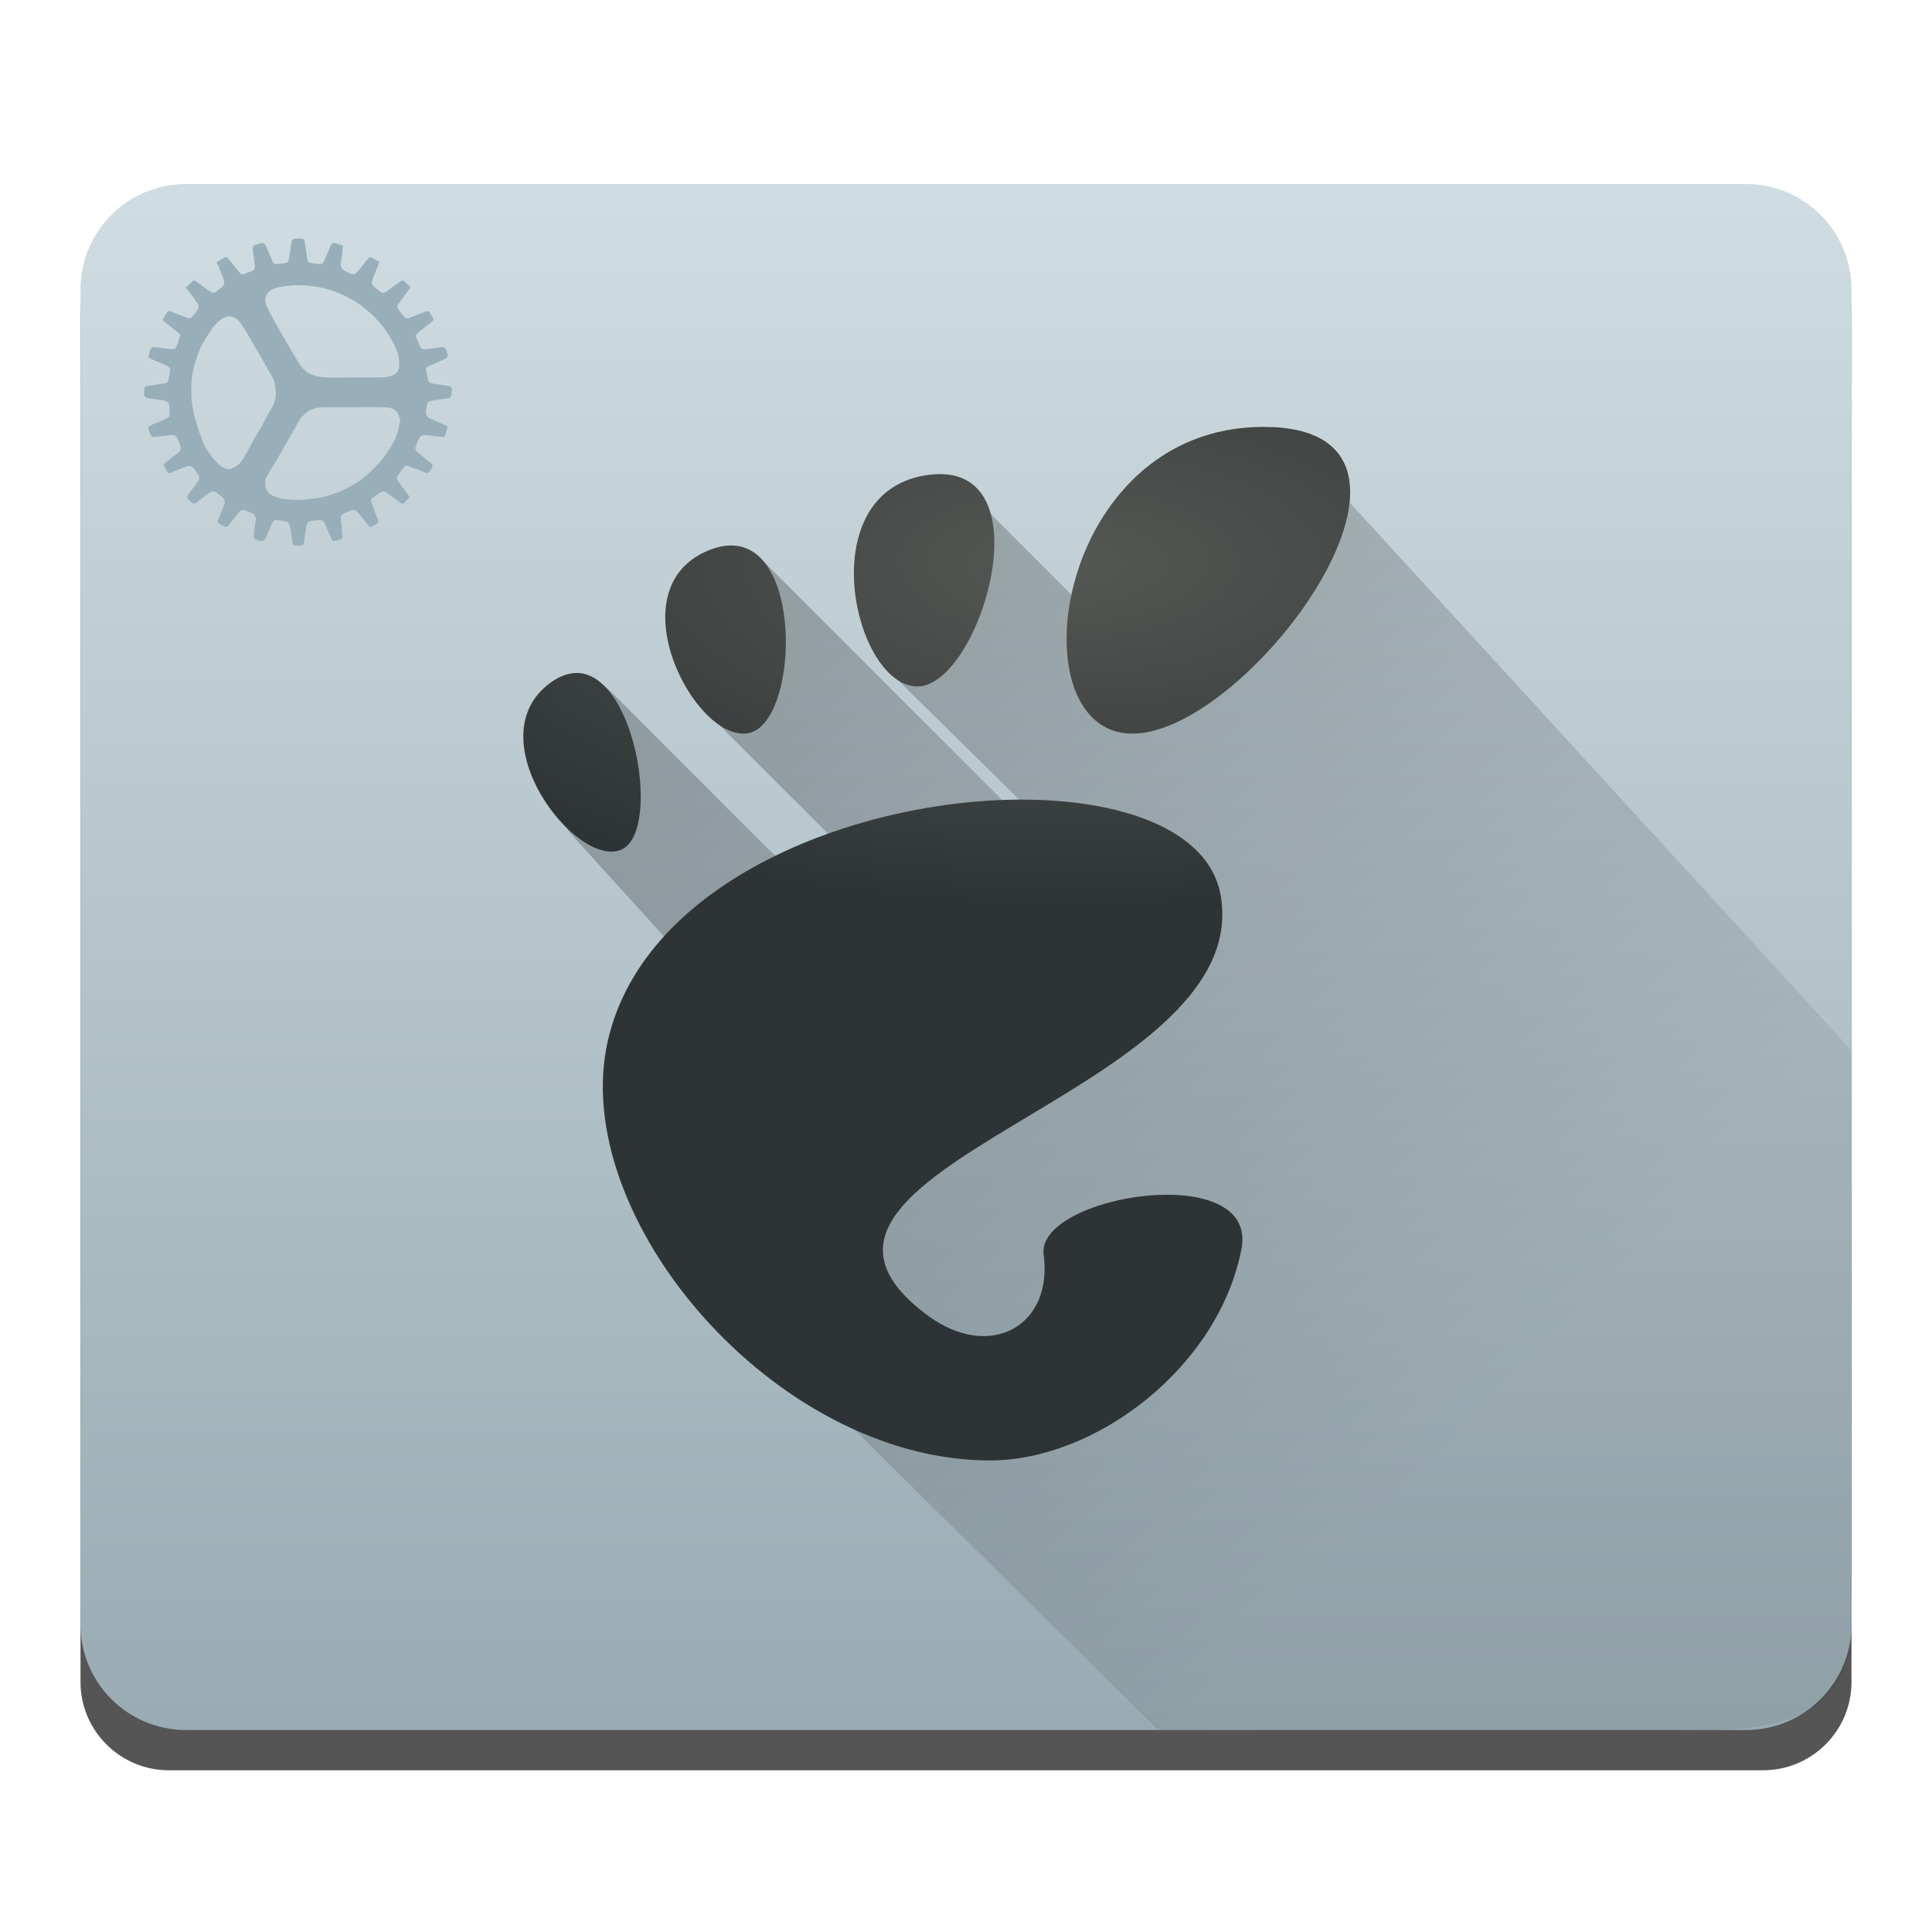 <!DOCTYPE svg  PUBLIC '-//W3C//DTD SVG 1.1//EN'  'http://www.w3.org/Graphics/SVG/1.1/DTD/svg11.dtd'>
<svg style="clip-rule:evenodd;fill-rule:evenodd;stroke-linejoin:round;stroke-miterlimit:1.414" version="1.1" viewBox="0 0 48 48" xmlns="http://www.w3.org/2000/svg">
 <path d="m46 7.768c0-1.212-0.983-2.196-2.196-2.196h-39.608c-1.213 0-2.196 0.984-2.196 2.196v34.018c0 1.213 0.983 2.196 2.196 2.196h39.608c1.213 0 2.196-0.983 2.196-2.196v-34.018z" style="fill-opacity:.667"/>
 <path d="m46 7.193c0-1.448-1.173-2.621-2.621-2.621h-38.758c-1.448 0-2.621 1.173-2.621 2.621v33.168c0 1.447 1.173 2.621 2.621 2.621h38.758c1.448 0 2.621-1.174 2.621-2.621v-33.168z" style="fill:url(#_Linear1)"/>
 <path d="m11.131 9.587c-0.136-0.021-0.272-0.039-0.406-0.063-0.029-6e-3 -0.068-0.026-0.078-0.05-0.021-0.049-0.026-0.105-0.037-0.159-6e-3 -0.028-5e-3 -0.06-0.018-0.083-0.033-0.056 1e-3 -0.088 0.035-0.12 0.016-0.015 0.039-0.022 0.059-0.031 0.122-0.054 0.244-0.106 0.365-0.16 0.067-0.031 0.082-0.068 0.063-0.138-7e-3 -0.023-0.012-0.047-0.02-0.071-0.02-0.064-0.042-0.087-0.097-0.087-0.011 0-0.023 0-0.036 2e-3 -0.124 0.015-0.248 0.031-0.372 0.047-0.018 2e-3 -0.033 4e-3 -0.047 4e-3 -0.058 0-0.082-0.024-0.115-0.095-0.031-0.07-0.063-0.14-0.094-0.211-4e-3 -0.011-5e-3 -0.029 0-0.038 0.02-0.028 0.041-0.057 0.067-0.078 0.105-0.086 0.212-0.169 0.317-0.253 0.044-0.035 0.071-0.072 0.025-0.127-0.02-0.025-0.033-0.056-0.05-0.084-0.027-0.044-0.045-0.062-0.073-0.062-0.016 0-0.036 6e-3 -0.062 0.016-0.126 0.048-0.252 0.098-0.378 0.148-0.021 9e-3 -0.042 0.013-0.061 0.013-0.031 0-0.059-0.012-0.083-0.042-0.041-0.051-0.085-0.101-0.12-0.156-0.063-0.097-0.061-0.101 9e-3 -0.196 0.092-0.124 0.183-0.248 0.278-0.378-0.043-0.041-0.085-0.08-0.126-0.119-0.035-0.034-0.055-0.05-0.077-0.05-0.019 0-0.04 0.012-0.074 0.037-0.109 0.08-0.217 0.162-0.327 0.242-0.025 0.018-0.05 0.027-0.076 0.027s-0.051-0.01-0.077-0.029c-0.049-0.037-0.101-0.071-0.146-0.113-0.037-0.035-0.078-0.082-0.06-0.134 0.055-0.161 0.12-0.319 0.184-0.487-0.044-0.027-0.097-0.061-0.152-0.092-0.031-0.017-0.052-0.026-0.07-0.026-0.024 0-0.043 0.016-0.071 0.051-0.075 0.093-0.146 0.188-0.222 0.28-0.027 0.032-0.057 0.068-0.093 0.086-7e-3 3e-3 -0.016 5e-3 -0.027 5e-3 -0.086 0-0.274-0.095-0.298-0.152-1e-3 -2e-3 -1e-3 -4e-3 -2e-3 -6e-3 -0.034-0.06-0.019-0.123-0.011-0.186 0.014-0.113 0.028-0.226 0.046-0.363-0.041-0.014-0.098-0.038-0.157-0.055-0.032-9e-3 -0.055-0.014-0.074-0.014-0.04 0-0.057 0.025-0.086 0.091-0.051 0.119-0.103 0.237-0.154 0.356-0.021 0.046-0.053 0.079-0.103 0.079h-0.01c-0.073-6e-3 -0.146-0.019-0.219-0.031-0.049-7e-3 -0.074-0.04-0.082-0.087-0.017-0.104-0.036-0.209-0.049-0.314-0.023-0.187-8e-3 -0.204-0.179-0.204-0.017 0-0.036 1e-3 -0.056 1e-3 -0.072 0-0.1 0.022-0.112 0.095-0.022 0.131-0.041 0.263-0.06 0.395-0.013 0.089-0.041 0.116-0.13 0.124-0.045 5e-3 -0.09 0.01-0.135 0.015-0.019 3e-3 -0.035 4e-3 -0.049 4e-3 -0.055 0-0.077-0.022-0.108-0.092-0.05-0.114-0.097-0.229-0.146-0.344-0.027-0.062-0.047-0.086-0.088-0.086-0.017 0-0.037 4e-3 -0.063 0.011-0.028 7e-3 -0.055 0.014-0.082 0.022-0.095 0.027-0.112 0.056-0.098 0.15 0.018 0.128 0.032 0.255 0.047 0.383 8e-3 0.063-0.017 0.108-0.078 0.131-0.036 0.014-0.072 0.029-0.108 0.044-0.051 0.022-0.086 0.034-0.115 0.034-0.043 0-0.071-0.029-0.123-0.095-0.075-0.096-0.151-0.19-0.225-0.285-0.021-0.027-0.044-0.042-0.07-0.042-0.017 0-0.034 6e-3 -0.053 0.017-0.043 0.028-0.09 0.05-0.131 0.079-0.032 0.023-0.075 0.051-0.014 0.092 0.01 7e-3 0.013 0.025 0.018 0.038 0.041 0.103 0.082 0.206 0.122 0.309 0.037 0.092 0.015 0.167-0.064 0.227-0.028 0.022-0.056 0.042-0.083 0.064-0.048 0.037-0.079 0.055-0.111 0.055s-0.064-0.018-0.112-0.054c-0.1-0.074-0.199-0.151-0.302-0.222-0.018-0.013-0.049-0.025-0.07-0.025-6e-3 0-0.012 1e-3 -0.015 4e-3 -0.067 0.054-0.126 0.117-0.184 0.173 0.027 0.029 0.044 0.043 0.056 0.06 0.077 0.102 0.152 0.205 0.227 0.307 0.051 0.069 0.051 0.138-1e-3 0.207l-0.09 0.117c-0.036 0.047-0.062 0.068-0.099 0.068-0.02 0-0.044-6e-3 -0.075-0.018-0.128-0.049-0.256-0.1-0.383-0.151-0.016-6e-3 -0.032-0.01-0.046-0.01-0.018 0-0.035 7e-3 -0.048 0.027-0.042 0.064-0.079 0.131-0.117 0.195 0.144 0.116 0.28 0.224 0.414 0.333 0.024 0.02 0.038 0.042 0.022 0.079-0.029 0.068-0.045 0.14-0.072 0.208-0.033 0.08-0.062 0.106-0.125 0.106-0.018 0-0.038-2e-3 -0.062-5e-3 -0.123-0.018-0.248-0.03-0.371-0.046-7e-3 0-0.014-1e-3 -0.02-1e-3 -0.05 0-0.079 0.027-0.092 0.08-8e-3 0.031-0.018 0.063-0.026 0.094-0.022 0.078-0.019 0.086 0.057 0.121s0.153 0.067 0.23 0.1c0.058 0.025 0.118 0.047 0.173 0.078 0.027 0.016 0.066 0.05 0.064 0.073-6e-3 0.089-0.027 0.176-0.041 0.264-9e-3 0.054-0.042 0.083-0.094 0.09-0.113 0.018-0.227 0.032-0.339 0.051-0.152 0.027-0.181 5e-3 -0.171 0.192v0.012c0 0.071 0.026 0.104 0.096 0.114 0.093 0.014 0.187 0.026 0.28 0.04 0.05 7e-3 0.104 9e-3 0.15 0.027 0.036 0.014 0.08 0.046 0.091 0.079 0.016 0.05 7e-3 0.109 9e-3 0.164 6e-3 0.156 0.015 0.157-0.122 0.215-0.09 0.039-0.179 0.08-0.27 0.117-0.175 0.072-0.133 0.083-0.1 0.207 0.026 0.093 0.057 0.115 0.11 0.115 0.018 0 0.038-3e-3 0.062-6e-3 0.124-0.016 0.248-0.031 0.372-0.043 8e-3 -1e-3 0.015-1e-3 0.022-1e-3 0.061 0 0.097 0.027 0.124 0.087 0.021 0.049 0.042 0.098 0.061 0.147 0.039 0.1 0.027 0.155-0.039 0.205-0.11 0.085-0.219 0.17-0.328 0.256-0.032 0.025-0.045 0.055-0.019 0.095 0.024 0.035 0.045 0.074 0.065 0.111 0.017 0.029 0.035 0.044 0.061 0.044 0.012 0 0.025-4e-3 0.04-0.01 0.127-0.053 0.254-0.103 0.382-0.151 0.028-0.011 0.052-0.016 0.074-0.016 0.044 0 0.077 0.022 0.114 0.07 0.033 0.042 0.065 0.084 0.096 0.127 0.048 0.068 0.048 0.131 0 0.196-0.059 0.082-0.12 0.162-0.179 0.244-0.113 0.153-0.125 0.116 0.017 0.263 0.024 0.024 0.045 0.035 0.067 0.035 0.02 0 0.04-9e-3 0.064-0.028 0.102-0.08 0.206-0.156 0.311-0.232 0.038-0.028 0.069-0.041 0.1-0.041s0.062 0.014 0.101 0.042c0.039 0.029 0.078 0.059 0.117 0.089 0.066 0.05 0.088 0.127 0.057 0.206-0.049 0.126-0.099 0.251-0.151 0.375-0.015 0.037-8e-3 0.064 0.024 0.084 0.038 0.024 0.077 0.046 0.116 0.068 0.02 0.01 0.038 0.016 0.055 0.016 0.029 0 0.053-0.017 0.075-0.05 0.012-0.017 0.025-0.035 0.038-0.051 0.068-0.083 0.14-0.164 0.202-0.25 0.033-0.045 0.063-0.071 0.105-0.071 0.014 0 0.029 3e-3 0.045 9e-3 0.068 0.024 0.134 0.051 0.199 0.081 0.056 0.026 0.086 0.098 0.077 0.153-0.018 0.126-0.037 0.251-0.047 0.377-9e-3 0.104-2e-3 0.106 0.098 0.133 0.027 7e-3 0.054 0.022 0.08 0.022 2e-3 0 5e-3 0 8e-3 -1e-3 0.032-4e-3 0.078-0.018 0.09-0.042 0.059-0.12 0.11-0.244 0.162-0.367 0.035-0.084 0.06-0.112 0.125-0.112 0.015 0 0.033 1e-3 0.054 4e-3 0.032 5e-3 0.066 7e-3 0.097 0.015 0.047 0.011 0.102 0.015 0.136 0.043 0.029 0.024 0.04 0.076 0.048 0.118 0.021 0.106 0.037 0.214 0.052 0.321 0.017 0.127 0.021 0.136 0.142 0.136h0.011c0.014 0 0.029-2e-3 0.043-2e-3 0.082-4e-3 0.09-0.015 0.101-0.1 0.017-0.129 0.037-0.258 0.061-0.386 0.016-0.088 0.057-0.12 0.143-0.13 0.042-4e-3 0.085-9e-3 0.128-0.014 0.021-2e-3 0.04-4e-3 0.056-4e-3 0.071 0 0.1 0.029 0.138 0.116 0.052 0.118 0.104 0.236 0.156 0.355 0.012 0.026 0.024 0.055 0.055 0.055 5e-3 0 0.01-1e-3 0.015-2e-3 0.058-0.014 0.115-0.03 0.17-0.05 0.016-6e-3 0.035-0.033 0.034-0.048-0.012-0.16-0.029-0.319-0.043-0.478-5e-3 -0.059 0.032-0.094 0.08-0.117 0.05-0.023 0.102-0.042 0.153-0.064 0.034-0.013 0.061-0.021 0.085-0.021 0.041 0 0.074 0.022 0.114 0.071 0.063 0.076 0.122 0.155 0.185 0.231 0.069 0.084 0.087 0.123 0.12 0.123 0.027 0 0.064-0.026 0.149-0.074 0.05-0.029 0.06-0.057 0.036-0.113-0.055-0.127-0.102-0.257-0.15-0.387-0.012-0.034-0.039-0.102 6e-3 -0.135 5e-3 -4e-3 0.045-0.029 0.06-0.043 0.028-0.027 0.062-0.047 0.092-0.072 0.051-0.04 0.086-0.06 0.122-0.06s0.072 0.019 0.123 0.058c0.101 0.075 0.202 0.148 0.301 0.224 0.019 0.015 0.037 0.023 0.054 0.023 0.018 0 0.035-9e-3 0.052-0.029 0.026-0.029 0.052-0.06 0.084-0.082 0.05-0.034 0.043-0.064 0.01-0.107-0.082-0.107-0.161-0.216-0.24-0.325-0.054-0.074-0.053-0.117 1e-3 -0.187 0.032-0.043 0.067-0.084 0.096-0.128 0.039-0.057 0.065-0.082 0.107-0.082 0.023 0 0.05 7e-3 0.087 0.022 0.126 0.048 0.252 0.096 0.377 0.148 0.013 5e-3 0.026 8e-3 0.037 8e-3 0.029 0 0.05-0.017 0.07-0.04 0.018-0.023 0.03-0.053 0.045-0.079 0.035-0.062 0.029-0.093-0.029-0.139-0.098-0.079-0.197-0.157-0.294-0.236-0.051-0.04-0.096-0.089-0.074-0.16 0.02-0.062 0.048-0.121 0.076-0.18 0.016-0.032 0.033-0.075 0.062-0.088 0.028-0.013 0.063-0.018 0.097-0.018 0.013 0 0.026 1e-3 0.039 2e-3 0.125 0.011 0.249 0.029 0.373 0.043 8e-3 1e-3 0.016 1e-3 0.024 1e-3 0.038 0 0.066-0.014 0.071-0.068 4e-3 -0.043 0.016-0.088 0.037-0.125 0.039-0.071-0.01-0.087-0.057-0.107-0.12-0.053-0.241-0.104-0.361-0.157-0.075-0.034-0.112-0.104-0.103-0.187 5e-3 -0.042 0.012-0.085 0.017-0.127 0.01-0.08 0.042-0.117 0.121-0.13 0.131-0.022 0.263-0.044 0.395-0.06 0.057-7e-3 0.093-0.028 0.1-0.086 5e-3 -0.048 0.01-0.097 0.01-0.146 0-0.018-9e-3 -0.043-0.023-0.052-0.021-0.014-0.048-0.021-0.074-0.025l1e-3 -1e-3zm-4.298-2.426c0.104-0.033 0.216-0.049 0.326-0.061 0.086-0.01 0.173-0.015 0.259-0.015 0.028 0 0.057 1e-3 0.085 2e-3 0.548 0.023 1.045 0.193 1.488 0.519 0.305 0.226 0.552 0.503 0.736 0.835 0.065 0.116 0.127 0.237 0.162 0.364 0.03 0.107 0.037 0.228 0.022 0.338-0.013 0.099-0.097 0.168-0.196 0.196-0.072 0.021-0.149 0.036-0.225 0.037-0.102 2e-3 -0.204 3e-3 -0.306 3e-3 -0.13 0-0.26-1e-3 -0.389-1e-3 -0.14 0-0.28 3e-3 -0.42 3e-3 -0.102 0-0.205-1e-3 -0.307-5e-3 -0.106-5e-3 -0.216-0.029-0.316-0.066-0.167-0.061-0.275-0.195-0.362-0.344-0.176-0.3-0.354-0.599-0.526-0.901-0.087-0.154-0.171-0.31-0.24-0.472-0.086-0.202 0.018-0.369 0.209-0.431v-1e-3zm-0.343 3.45c-0.04 0.071-0.088 0.138-0.127 0.21-0.083 0.148-0.16 0.3-0.244 0.447-0.069 0.121-0.136 0.246-0.259 0.323-0.05 0.03-0.109 0.045-0.163 0.068-0.135-0.017-0.234-0.085-0.315-0.174-0.139-0.15-0.265-0.316-0.34-0.505-0.09-0.225-0.163-0.458-0.223-0.694-0.059-0.232-0.073-0.474-0.065-0.715 9e-3 -0.278 0.076-0.544 0.175-0.803 0.025-0.066 0.05-0.133 0.086-0.194 0.081-0.14 0.162-0.281 0.256-0.412 0.059-0.083 0.133-0.16 0.214-0.221 0.073-0.055 0.145-0.08 0.214-0.08 0.108 0 0.206 0.063 0.281 0.17 0.105 0.151 0.196 0.312 0.289 0.471 0.15 0.256 0.297 0.514 0.444 0.772 0.035 0.062 0.074 0.123 0.095 0.19 0.023 0.071 0.03 0.148 0.04 0.223 0.024 0.179-0.029 0.339-0.121 0.492-0.085 0.14-0.157 0.288-0.237 0.432zm3.435-0.076c-0.011 0.025-0.013 0.054-0.018 0.082-0.054 0.296-0.214 0.54-0.394 0.771-0.081 0.103-0.172 0.197-0.265 0.29-0.24 0.242-0.525 0.419-0.84 0.547-0.192 0.077-0.39 0.138-0.597 0.159-0.136 0.014-0.273 0.037-0.409 0.037-0.014 0-0.028 0-0.043-1e-3 -0.188-7e-3 -0.38-0.01-0.558-0.094-0.099-0.046-0.178-0.11-0.201-0.22-0.024-0.121-0.013-0.237 0.073-0.335 4e-3 -4e-3 7e-3 -0.01 9e-3 -0.015 0.025-0.089 0.092-0.152 0.136-0.229 0.16-0.287 0.327-0.569 0.491-0.853 0.049-0.085 0.09-0.174 0.144-0.254 0.136-0.197 0.327-0.299 0.566-0.302 0.101-1e-3 0.203-1e-3 0.304-1e-3h0.477c0.15 0 0.301-2e-3 0.451-2e-3 0.104 0 0.208 1e-3 0.312 4e-3 0.142 4e-3 0.28 0.043 0.341 0.19 0.029 0.068 0.055 0.146 0.021 0.226z" style="fill-rule:nonzero;fill:#98afba"/>
 <path d="m32.476 11.332c-0.734 2.152-1.879 4.133-3.31 5.993l-5.116-5.12-2.358 3.727 0.224 0.581 0.591 0.581 1.18 1.162 2.362 2.324c-0.073 0.069 0.028 0.133-0.046 0.202l-0.421-0.222-6.783-6.783-1.136 2.087 0.683 0.683-0.828 1.111 0.331 0.332 4.979 4.979c-1.005-0.594-2.839-1.029-2.839-1.029l-0.981-0.924-2.082-2.082-1.041-1.041-0.52-0.52-0.26-0.26-0.382-0.261-0.806 1.469 0.452 0.786-0.844 0.679 0.384 0.424 0.201 0.425 0.77 0.848 1.539 1.698 3.079 3.396c-0.599 0.341-2.813 0.689-3.438 1.02l1.905 4.699 10.81 10.686s10.801 0.049 13.746 0c1.97-0.034 3.448-0.503 3.479-2.621 0.041-2.814 0-14.264 0-14.264l-13.524-14.765z" style="fill:url(#_Linear2)"/>
 <path d="m31.393 10.606c-5.216 0-6.195 7.621-3.26 7.621 2.934 0 8.477-7.621 3.26-7.621zm-8.035 1.172c-0.082 0-0.171 8e-3 -0.264 0.017-2.956 0.359-1.915 5.169-0.342 5.259 1.524 0.087 3.191-5.267 0.605-5.275l1e-3 -1e-3zm-5.125 1.776c-0.181-0.011-0.381 0.022-0.604 0.11-2.376 0.938-0.361 4.811 0.969 4.55 1.208-0.236 1.381-4.551-0.365-4.66zm-3.878 3.166c-0.207-5e-3 -0.43 0.063-0.668 0.234-1.902 1.365 0.64 4.662 1.759 4.151 0.979-0.448 0.354-4.334-1.092-4.385h1e-3zm11.232 3.148c-4.12-0.068-9.556 1.943-10.484 5.982-1.003 4.37 4.134 10.434 9.494 10.434 2.636 0 5.677-2.317 6.247-5.251 0.434-2.237-5.114-1.341-4.915 0.14 0.239 1.774-1.338 2.651-2.883 1.508-4.917-3.642 8.142-5.46 7.281-10.435-0.269-1.549-2.267-2.337-4.74-2.378z" style="fill-rule:nonzero;fill:url(#_Radial3)"/>
 <defs>
  <linearGradient id="_Linear1" x2="1" gradientTransform="matrix(2.44014e-15,-39.85,39.85,2.44014e-15,25.874,44.603)" gradientUnits="userSpaceOnUse">
   <stop style="stop-color:#97a9b1" offset="0"/>
   <stop style="stop-color:#cfdce1" offset="1"/>
  </linearGradient>
  <linearGradient id="_Linear2" x2="1" gradientTransform="matrix(25.678,25.678,-25.678,25.678,10.434,10.606)" gradientUnits="userSpaceOnUse">
   <stop style="stop-opacity:.29" offset="0"/>
   <stop style="stop-opacity:.067" offset="1"/>
  </linearGradient>
  <radialGradient id="_Radial3" cx="0" cy="0" r="1" gradientTransform="matrix(19.382 -1.32022e-5 0 8.479 26.544 14.01)" gradientUnits="userSpaceOnUse">
   <stop style="stop-color:#555753" offset="0"/>
   <stop style="stop-color:#2e3436" offset="1"/>
  </radialGradient>
 </defs>
</svg>
